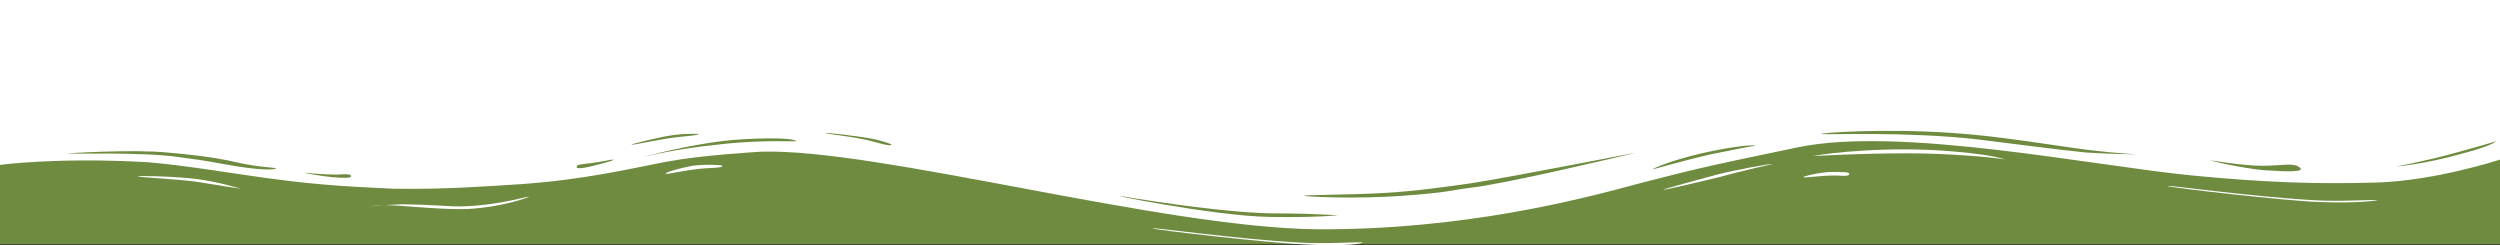 <?xml version="1.0" encoding="utf-8"?>
<!-- Generator: Adobe Illustrator 26.0.3, SVG Export Plug-In . SVG Version: 6.00 Build 0)  -->
<svg version="1.1" id="Layer_1" xmlns="http://www.w3.org/2000/svg" xmlns:xlink="http://www.w3.org/1999/xlink" x="0px" y="0px"
	 viewBox="0 0 283.5 27.8" style="enable-background:new 0 0 283.5 27.8;" xml:space="preserve">
<rect x="0" y="0" width="283.5" height="27.8" fill="#333333" stroke="none"/>
<style type="text/css">
	.st0{fill:#FFFFFF;}
	.st1{fill:#6E8B3F;}
</style>
<rect class="st0" width="283.5" height="13.8"/>
<rect y="13.9" class="st1" width="283.5" height="13.8"/>
<g>
	<path class="st0" d="M283.5,18.1c0,0-7.3,2.4-14,2.6c-6.8,0.2-12.6,0-20.9-0.8c-11.3-1.1-33.1-5.6-44.7-3.2s-12.1,2.6-18,4.1
		c-6.6,1.8-20,5.3-36.6,5.2c-17.7-0.2-49.8-9.2-63-8.8c-1.4,0.1-6.6,0.4-10.5,1.1c-3.8,0.7-9.4,2.1-17,2.6
		c-3.2,0.2-8.3,0.6-14.2,0.5c-1.5-0.1-6.3-0.2-12-0.9s-11-1.7-15.8-2.1C6.5,17.8,0,18.7,0,18.7v-6h283.5V18.1z M260.8,19
		c-0.7-0.6-2-0.2-4.3-0.2c-2.3,0-6.1-0.7-5.8-0.6s3.1,0.8,6,1.1C259.7,19.5,261.4,19.5,260.8,19z M242.4,17.5c0,0-2.4-0.1-5.6-0.5
		c-3.2-0.4-10.3-1.6-15.1-1.9c-8.2-0.6-15.8,0-15.1,0.1c0.8,0.1,9.6-0.3,17.6,0.6c3.3,0.4,9.3,1.2,12.4,1.5
		C239.9,17.5,242.4,17.5,242.4,17.5z M185.2,17.4c1.7-0.4-13.3,2.6-18.5,3.4c-2.1,0.3-6.2,0.9-10,1.1c-3.9,0.2-8.9,0.2-8.8,0.3
		c0,0.1,5.8,0.4,11.2,0s5.2-0.6,7.6-0.9C170.5,20.9,183.5,17.8,185.2,17.4z M199.1,16.5c0.2,0-0.8-0.2-4.8,0.6s-6.7,1.9-6.9,2.1
		c-0.2,0.1,3.5-1,6.6-1.7C197,16.9,199,16.5,199.1,16.5z M283,16c-0.1,0.1-1.9,0.6-4.8,1.4c-2.9,0.8-6.9,1.6-6.7,1.5
		c0.2,0,3.5-0.3,7.4-1.4C282.8,16.5,283.1,16,283,16z M31.3,19.1c0.1-0.1-1.9-0.1-4.5-0.7s-5.4-0.9-7.8-1.1
		c-4-0.4-11.7,0.1-11.3,0.1c0.3,0.1,8.2-0.2,12.5,0.4c2.2,0.3,2.4,0.3,5.7,0.9S31.2,19.3,31.3,19.1z M73,17.8
		c0.4-0.1,3.5-0.9,8.4-1.4c4.9-0.6,8.9-0.3,8.9-0.4s-1-0.5-6.2-0.2C78.9,16.1,72.6,17.9,73,17.8z M71.6,16.4
		c0.2,0.1,3.4-0.7,5.7-0.9c2.3-0.2,1.9-0.3,1.9-0.3s-1.1-0.1-2.7,0.1C74.8,15.5,71.4,16.4,71.6,16.4z M93.6,15.1
		c0.1,0.1,3.5,0.4,5.6,1c2.1,0.6,1.8,0.3,1.9,0.3s-0.8-0.4-2.4-0.7C97.1,15.4,93.5,15,93.6,15.1z M65.4,18.9
		c-0.1,0.2,0.3,0.3,1.9-0.1c1.6-0.4,2.6-0.7,2.2-0.7s-0.9,0.2-2.5,0.4C65.3,18.7,65.5,18.7,65.4,18.9z M34.5,19.6
		c-0.2,0,2.1,0.4,3.3,0.5c1.2,0.1,2,0.1,2-0.1s-0.1-0.3-1.6-0.2C36.6,19.8,34.7,19.6,34.5,19.6z M152.2,24.4
		c-0.1,0.1-2.4-0.2-7.5-0.2c-5,0-13.6-1.3-17.2-1.9c-3.6-0.6,10,2.2,16.5,2.3C150.5,24.7,152.3,24.3,152.2,24.4z"/>
	<path class="st0" d="M269.6,22.7c-0.1-0.1-4.6,0.2-7.2,0c-7.3-0.4-17-1.8-16.6-1.6c0.4,0.2,13.7,1.7,17,1.8
		C267.7,23.1,269.7,22.7,269.6,22.7z"/>
	<path class="st0" d="M227.4,18.1c-0.2-0.1-4.5-0.6-9.5-0.7c-5-0.1-12.7,0.3-12.3,0.3c0.3-0.1,5.9-1,13.3-0.7
		C226.3,17.4,227.6,18.2,227.4,18.1z"/>
	<path class="st0" d="M204.5,20.1c-0.1-0.1,2-0.6,3.2-0.6s2,0,2,0.2s-0.1,0.3-1.6,0.2C206.4,19.9,204.6,20.2,204.5,20.1z"/>
	<path class="st0" d="M201,18.6c0-0.1-4.4,0.7-6.3,1.2c-1.9,0.5-6.2,1.7-6.1,1.7c0.1,0.1,4.2-0.9,6.3-1.4
		C197,19.5,201,18.6,201,18.6z"/>
	<path class="st0" d="M154.5,27.5c-0.1-0.1-4.6,0.2-7.2,0c-7.3-0.4-17-1.8-16.6-1.6s13.7,1.7,17,1.8C152.6,28,154.6,27.6,154.5,27.5
		z"/>
	<path class="st0" d="M41.9,23.4c0,0,1.2-0.2,2.9-0.1s5.8,0.5,8.2,0.4c4.2-0.2,7.4-1.5,7-1.4c-0.4,0-4.3,1.2-8.6,1.1
		c-1.8-0.1-5.1-0.3-6.7-0.2S41.9,23.4,41.9,23.4z"/>
	<path class="st0" d="M75.5,19.7c0.2,0.1,2-0.4,4.3-0.6c2.3-0.1,2.1-0.2,2.1-0.3c0-0.1-1.8-0.2-3.4,0C76.9,19.1,75.3,19.6,75.5,19.7
		z"/>
	<path class="st0" d="M15.6,20c0-0.1,4.3,0,6.7,0.3c2.4,0.3,5,1.1,5,1.1s-2.7-0.4-5.1-0.8C19.9,20.3,15.7,20.1,15.6,20z"/>
</g>
</svg>
